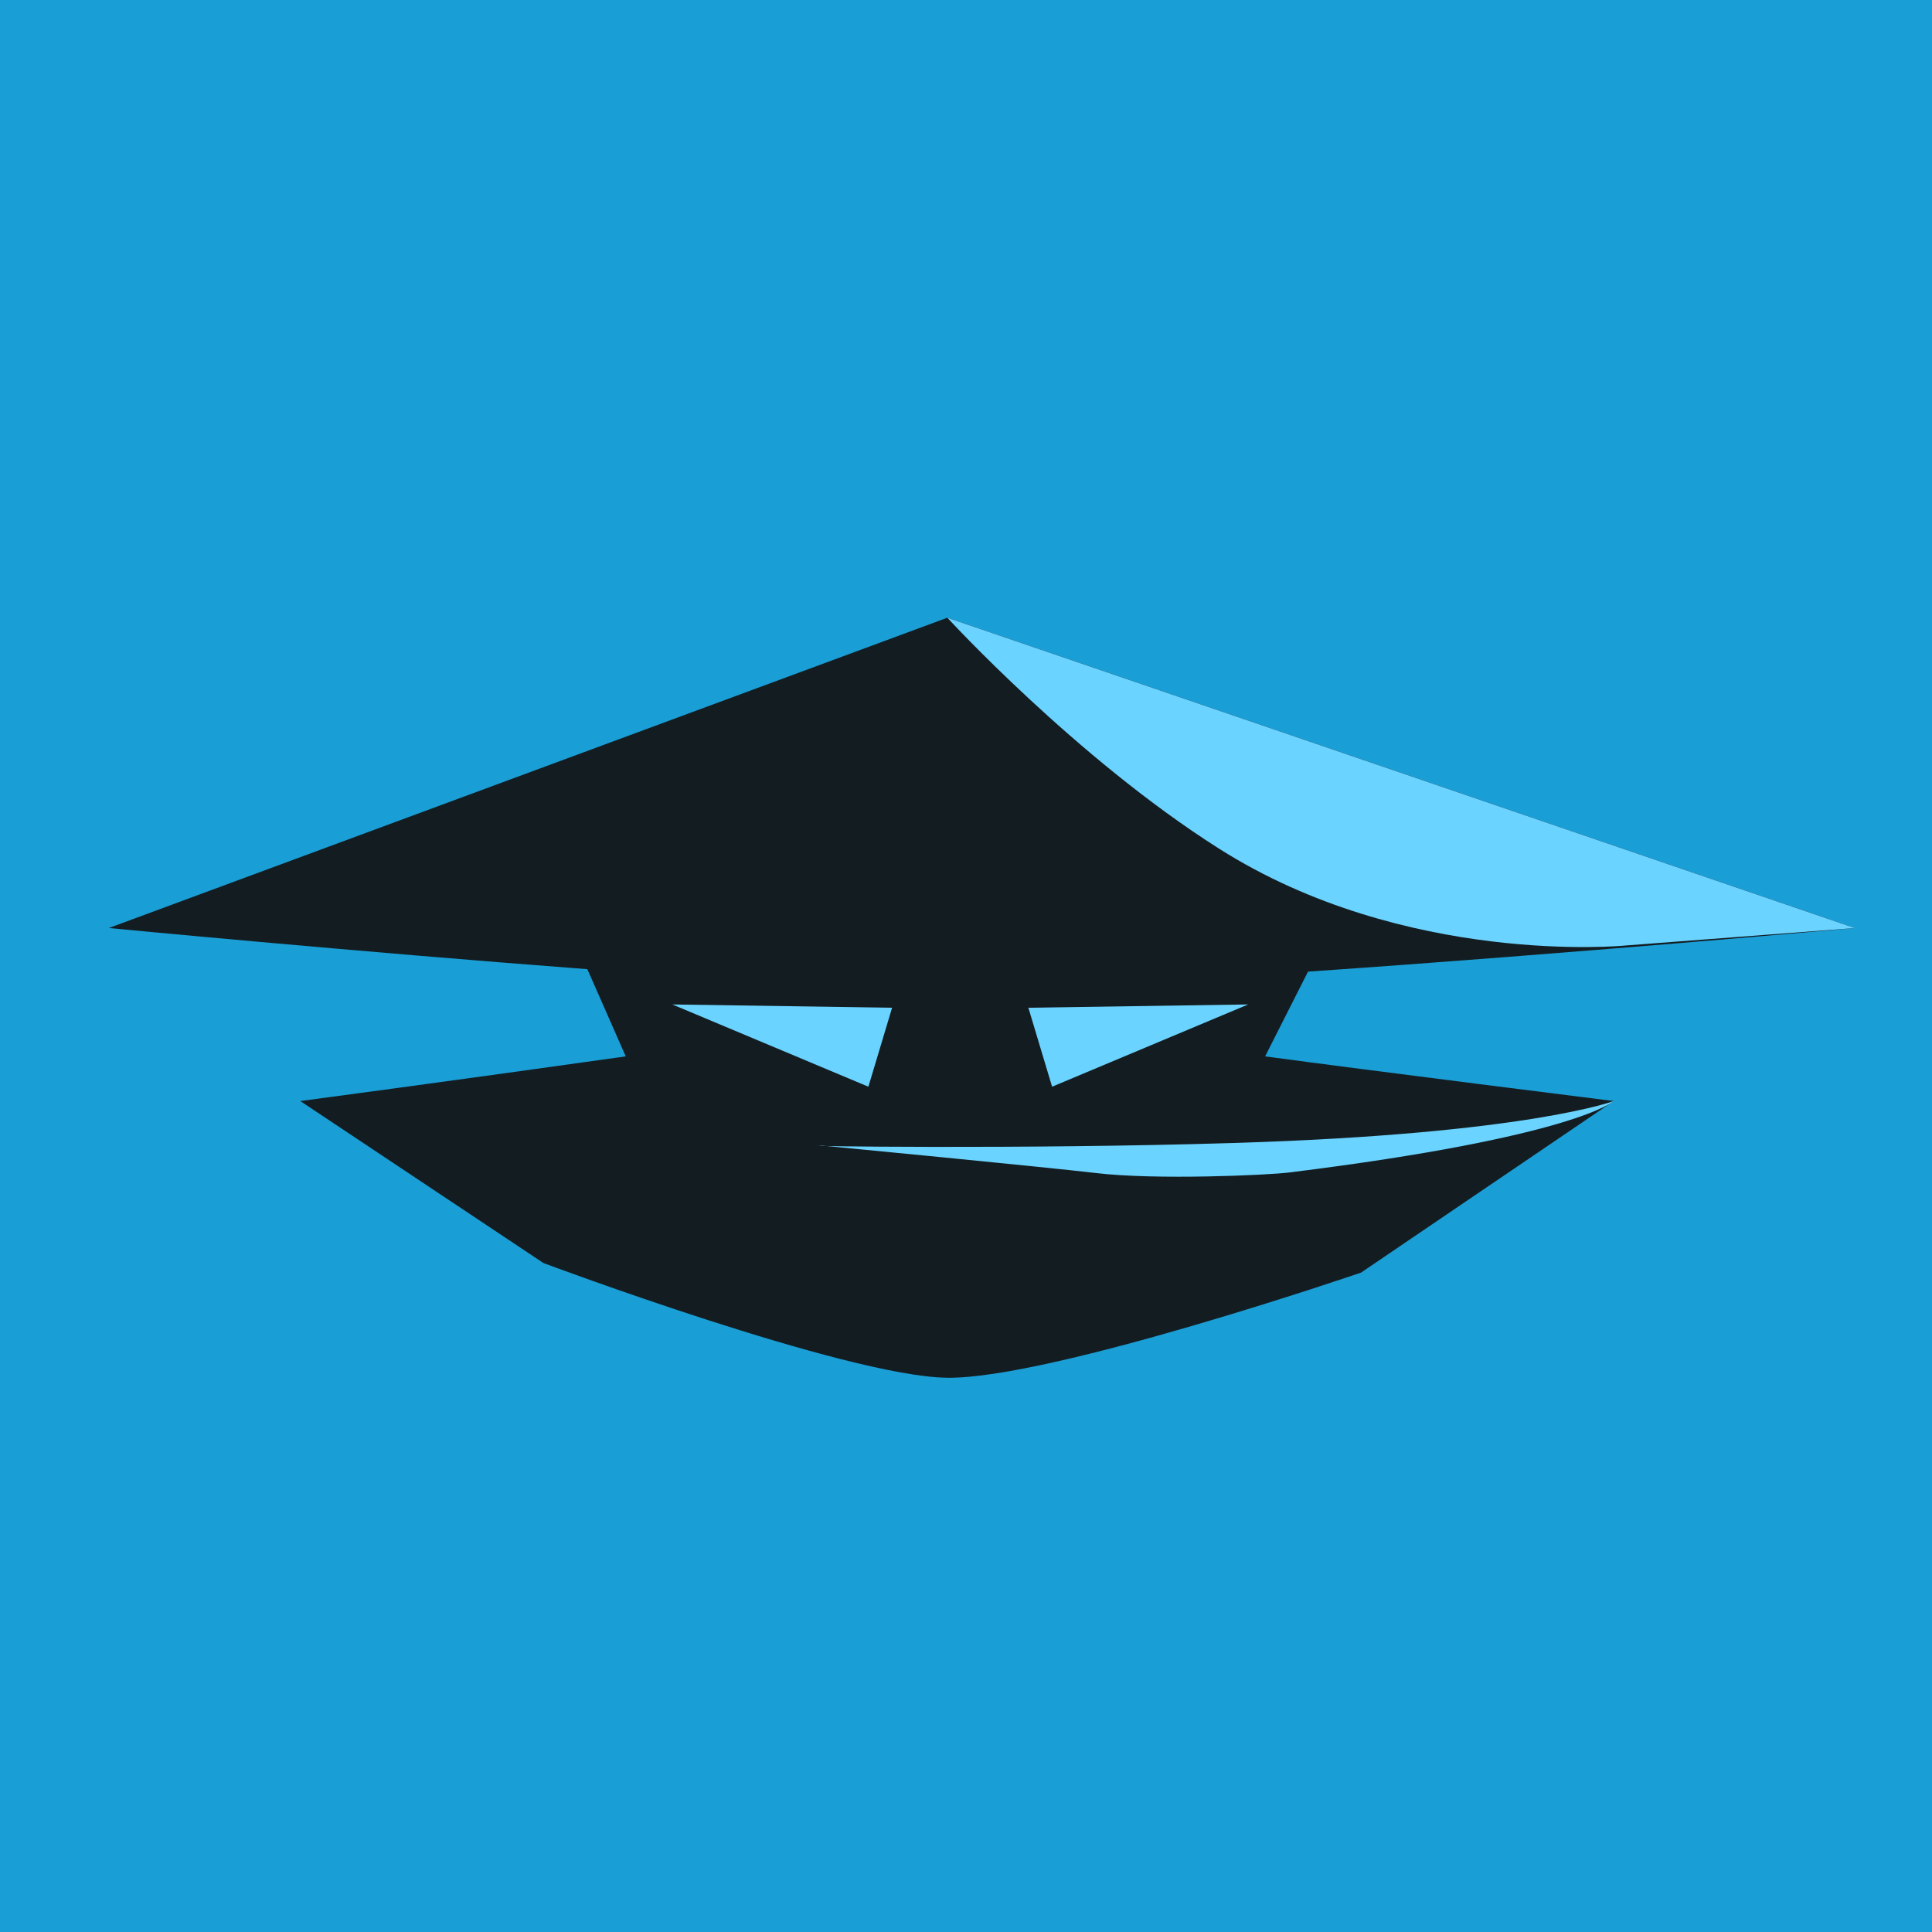 <?xml version="1.0" encoding="UTF-8"?>
<svg id="Layer_2" data-name="Layer 2" xmlns="http://www.w3.org/2000/svg" viewBox="0 0 1000 1000">
  <defs>
    <style>
      .cls-1 {
        fill: #6bd3ff;
      }

      .cls-1, .cls-2, .cls-3 {
        stroke-width: 0px;
      }

      .cls-2 {
        fill: #131d21;
      }

      .cls-3 {
        fill: #1a9ed6;
      }
    </style>
  </defs>
  <g id="Layer_7" data-name="Layer 7">
    <rect class="cls-3" width="1000" height="1000"/>
    <path class="cls-2" d="M704.5,658.68l130.75-88.78s-128.66-16.11-180.43-23.12l22.21-43.87c135.59-9.31,283.02-22.57,283.02-22.57l-469.7-160.62L56.33,480.34s126.04,12.1,247.68,21.3l19.87,45.14c-88.88,12.54-168.44,23.12-168.44,23.12l125.86,83.85s156.78,58.76,209.05,59.37c53.54.62,214.16-54.44,214.16-54.44"/>
    <g>
      <polygon class="cls-1" points="347.99 519.9 449.47 562.48 461.74 521.61 347.99 519.9"/>
      <polygon class="cls-1" points="646.04 519.9 544.56 562.48 532.29 521.61 646.04 519.9"/>
      <path class="cls-1" d="M840.83,489.43l119.21-9.08-469.7-160.62s66.45,72.5,140.65,119.54c96.39,61.1,209.84,50.17,209.84,50.17Z"/>
      <path class="cls-1" d="M639.45,591.58c150.85-4.67,195.79-21.68,195.79-21.68,0,0-19.71,18.56-167.76,36.95-11.9,1.48-69.41,3.96-99.96.34-26.12-3.1-141.57-14.19-141.57-14.19-20.66.14,102.79,2.01,213.49-1.42Z"/>
    </g>
  </g>
</svg>